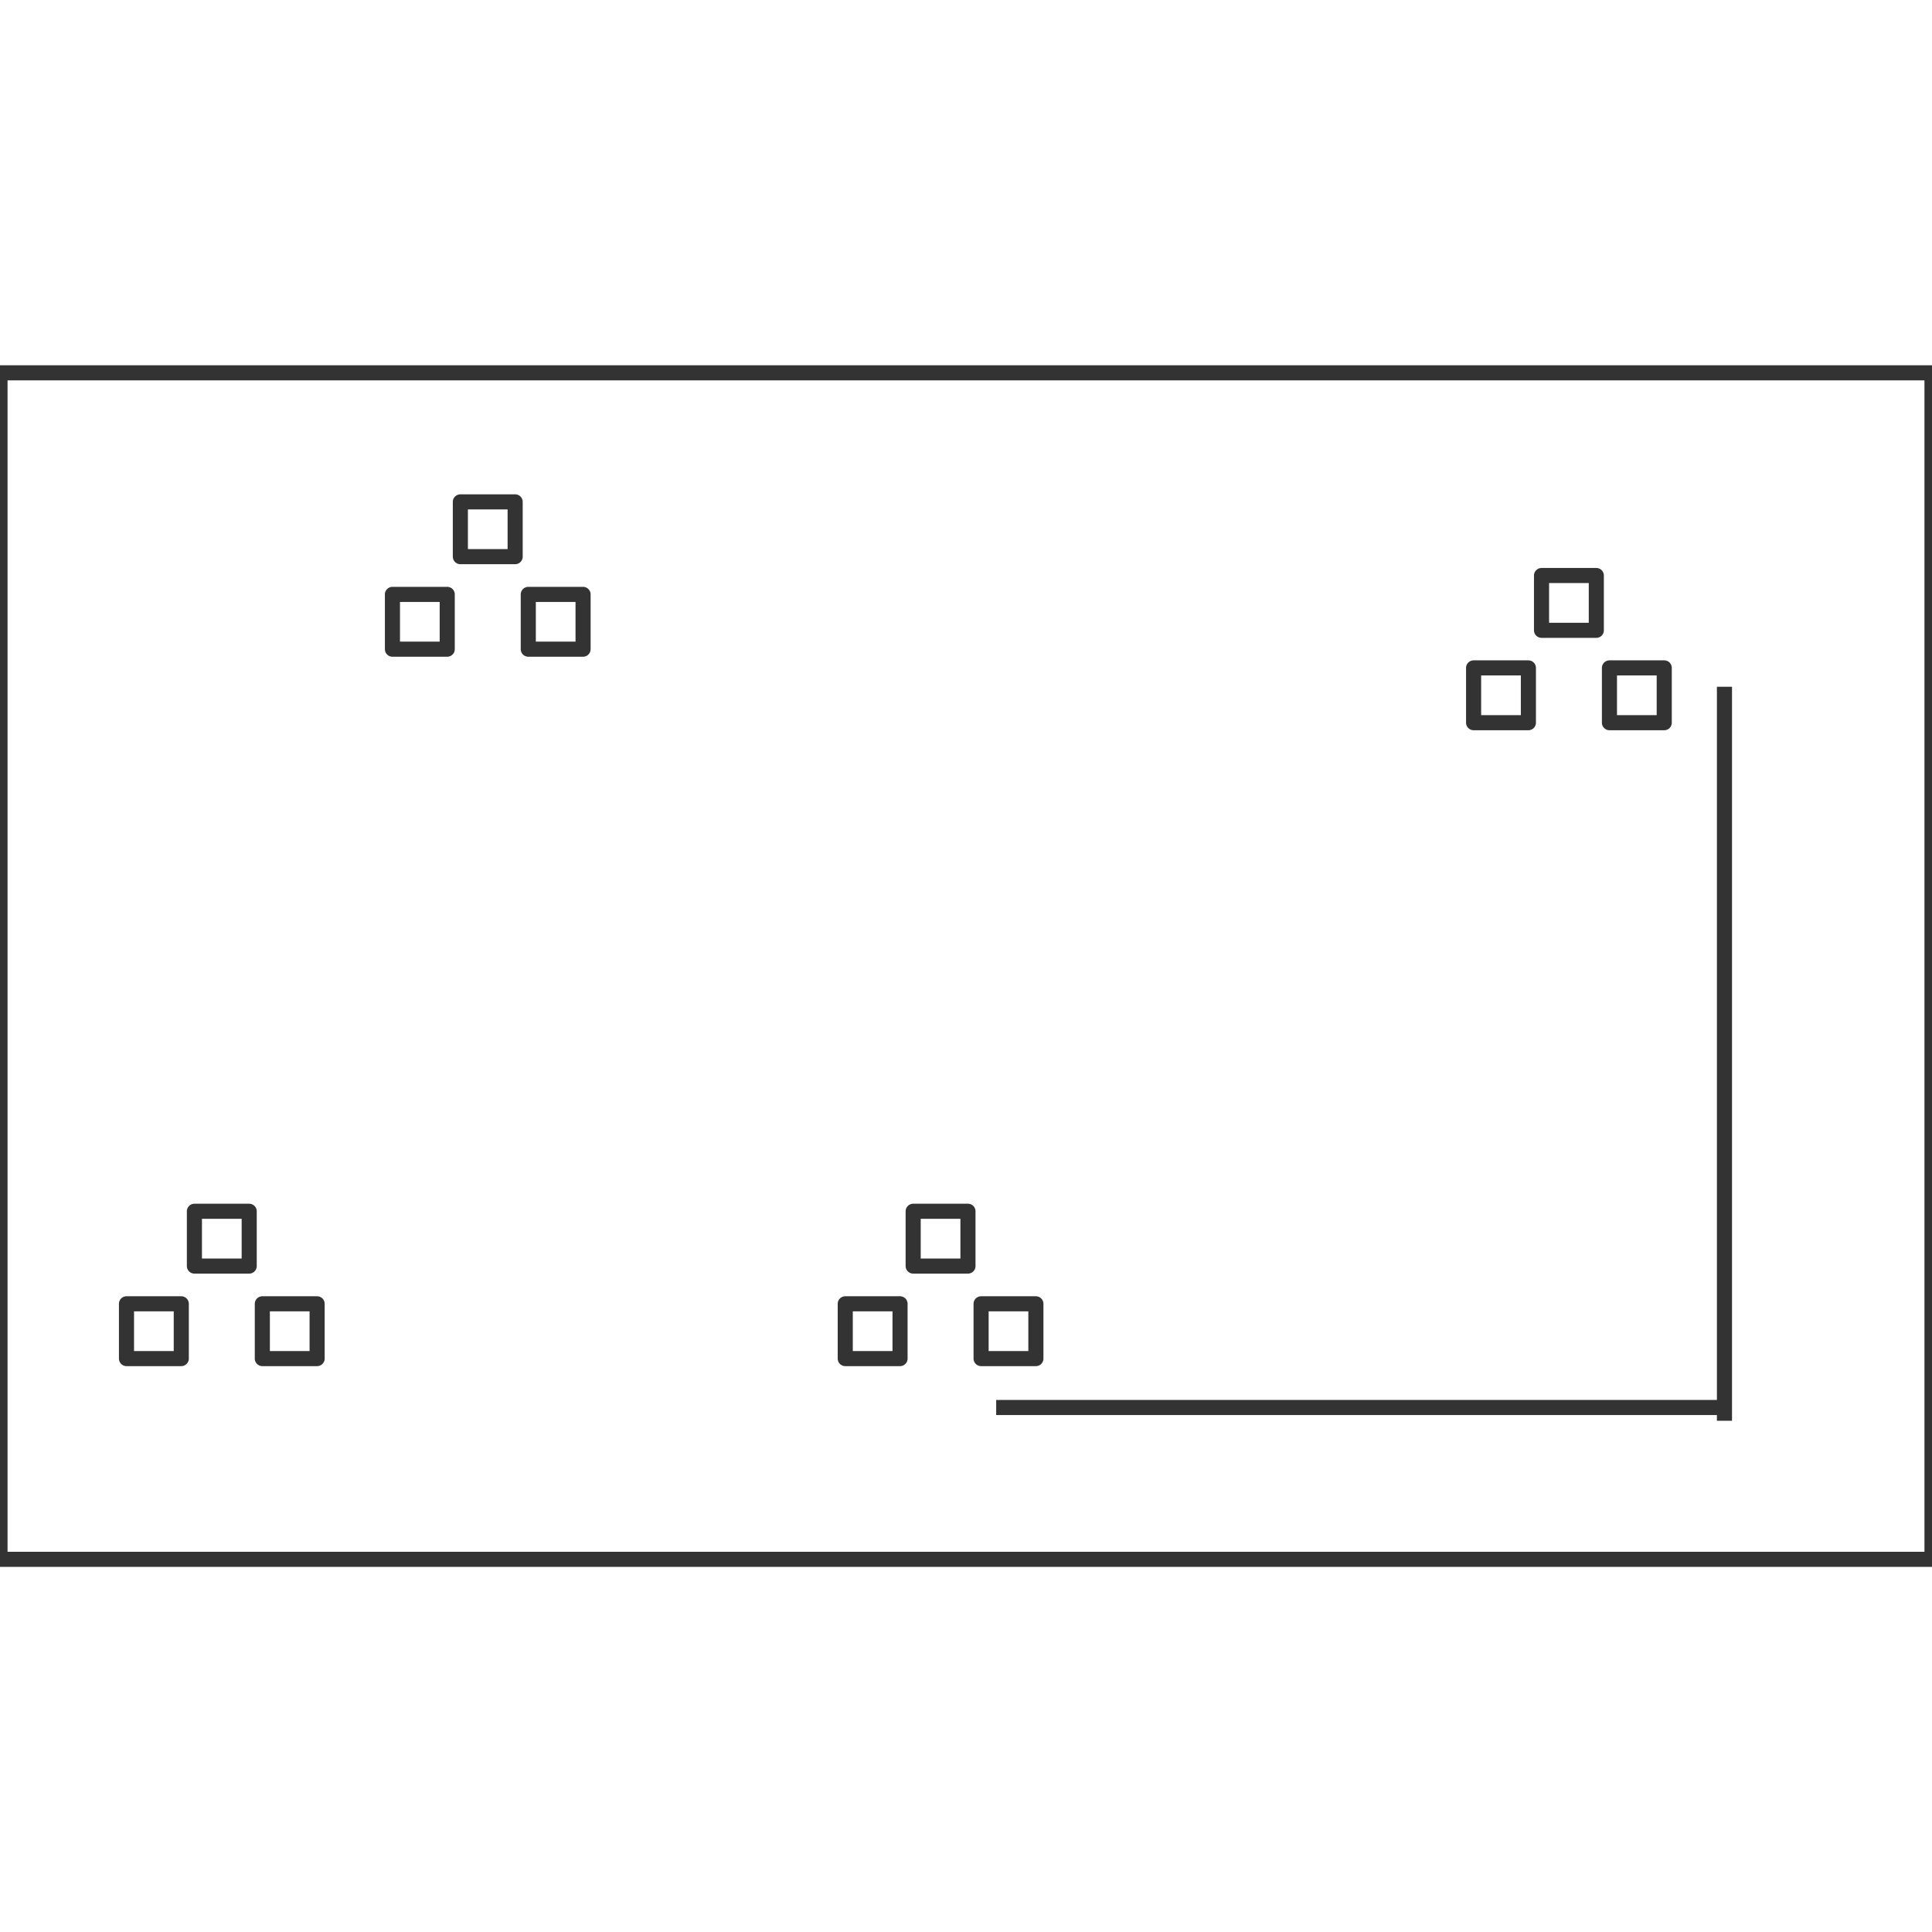 <svg id="图层_2" data-name="图层 2" xmlns="http://www.w3.org/2000/svg" viewBox="0 0 128 128"><defs><style>.cls-1,.cls-2{fill:none;stroke:#333;stroke-linejoin:round;}.cls-2{stroke-dasharray:2;}.cls-3{fill:#a06426;}.cls-4{opacity:0.16;}</style></defs><title>g</title><g id="运行水电厂"><rect class="cls-1" y="24.7" width="128" height="78.61"/><line class="cls-1" x1="66" y1="93.25" x2="114.63" y2="93.25"/><line class="cls-1" x1="114.25" y1="45.5" x2="114.25" y2="94.13"/><rect class="cls-1" x="8.38" y="86.38" width="3.63" height="3.63"/><rect class="cls-1" x="12.88" y="80.25" width="3.63" height="3.63"/><rect class="cls-1" x="17.38" y="86.38" width="3.63" height="3.63"/><rect class="cls-1" x="56" y="86.38" width="3.63" height="3.63"/><rect class="cls-1" x="60.5" y="80.25" width="3.63" height="3.63"/><rect class="cls-1" x="65" y="86.38" width="3.63" height="3.63"/><rect class="cls-1" x="97.63" y="44.25" width="3.63" height="3.63"/><rect class="cls-1" x="102.13" y="38.13" width="3.63" height="3.63"/><rect class="cls-1" x="106.63" y="44.25" width="3.63" height="3.63"/><rect class="cls-1" x="26" y="39.38" width="3.63" height="3.63"/><rect class="cls-1" x="30.5" y="33.25" width="3.63" height="3.63"/><rect class="cls-1" x="35" y="39.38" width="3.63" height="3.63"/><g class="cls-1"></g></g></svg>